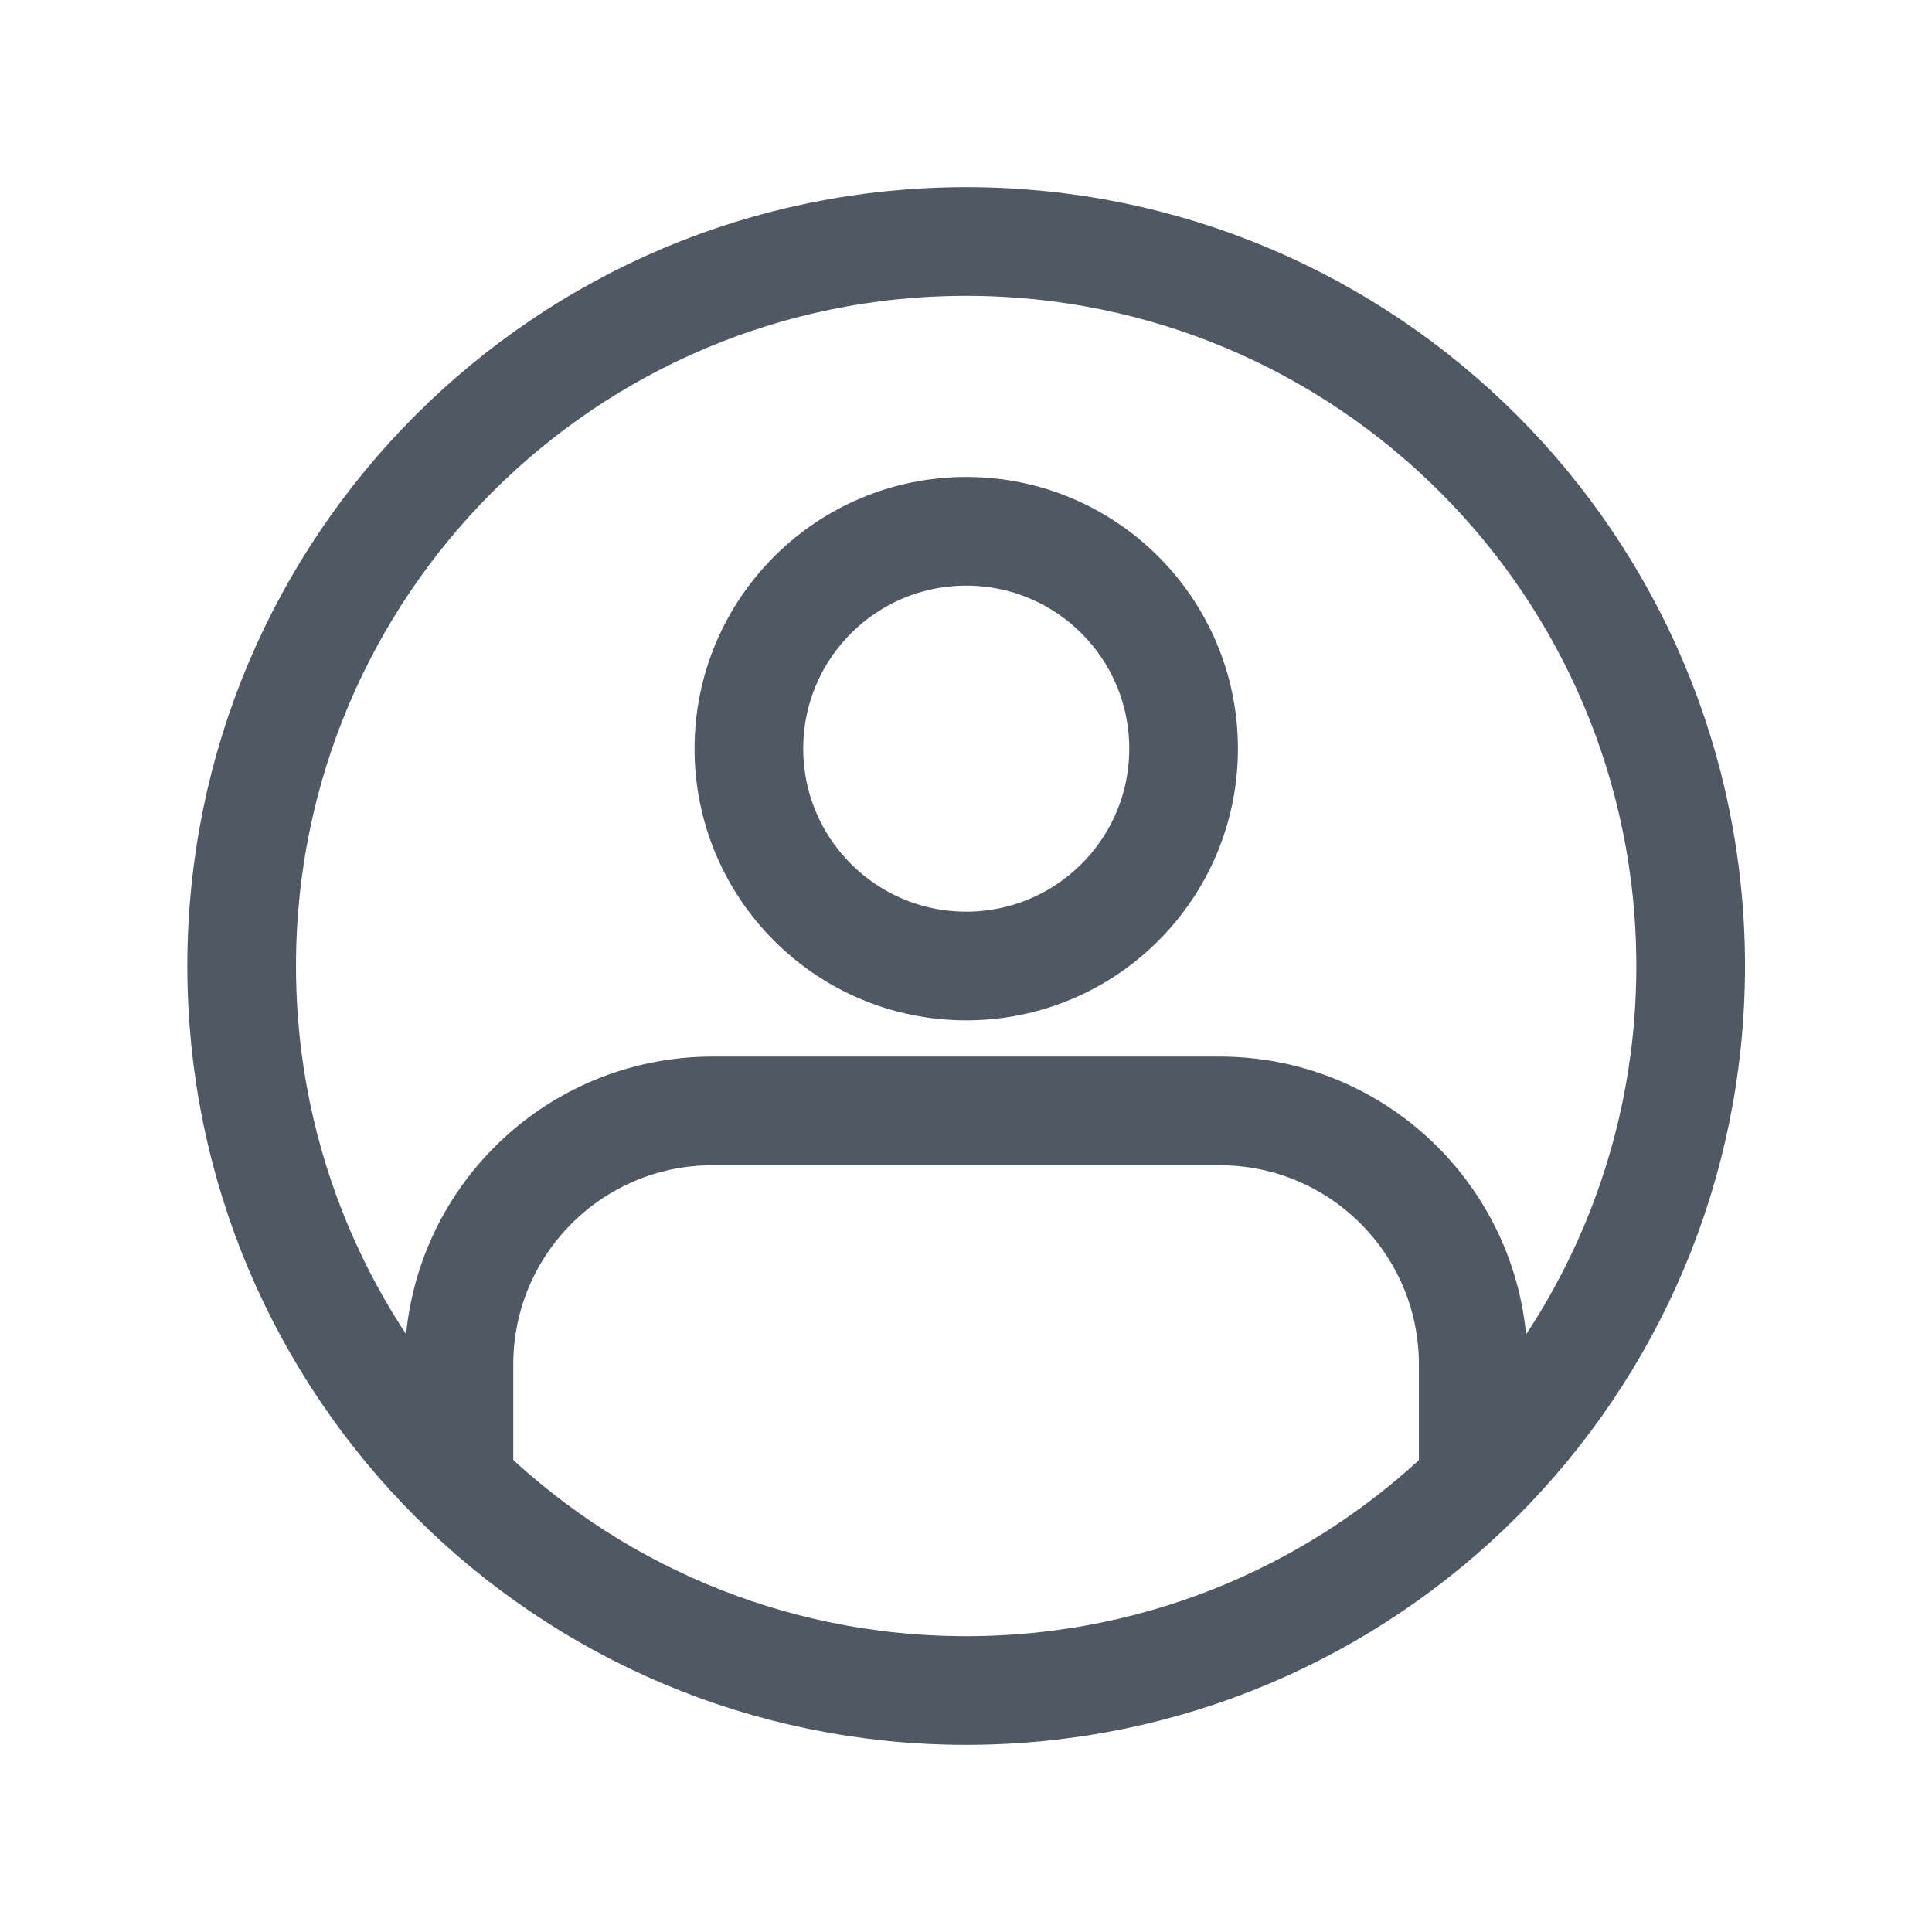 <svg width="24" height="24" viewBox="0 0 24 24" fill="none" xmlns="http://www.w3.org/2000/svg">
<path d="M18.301 18.3V16.95C18.301 15.21 16.891 13.8 15.151 13.8H8.851C7.111 13.8 5.701 15.21 5.701 16.95V18.3" stroke="#4E5964" stroke-width="1.35"/>
<path d="M12.002 21C16.973 21 21.002 16.971 21.002 12C21.002 7.029 16.973 3 12.002 3C7.031 3 3.002 7.029 3.002 12C3.002 16.971 7.031 21 12.002 21Z" stroke="#4E5964" stroke-width="1.35" stroke-miterlimit="10" stroke-linecap="round" stroke-linejoin="round"/>
<circle cx="12.003" cy="9.3" r="2.7" stroke="#4E5964" stroke-width="1.35"/>
</svg>
